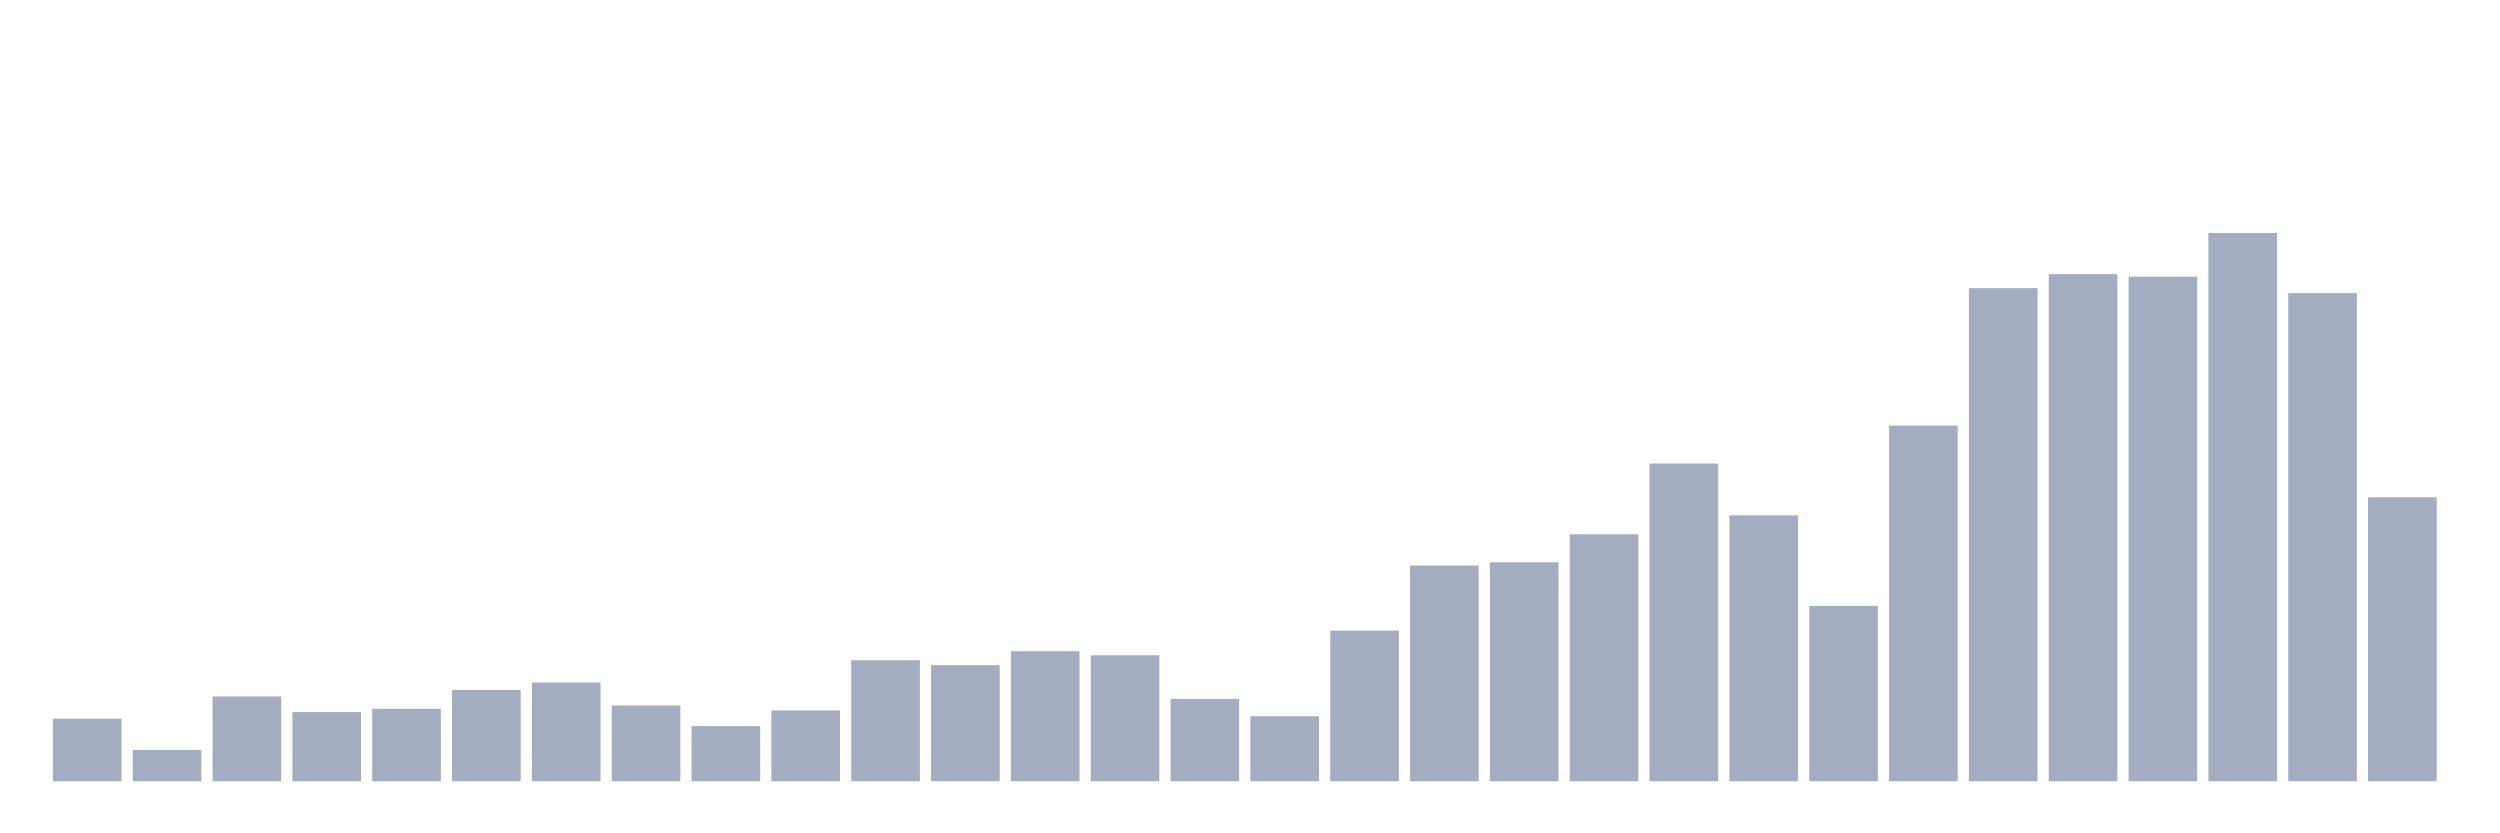 <svg xmlns="http://www.w3.org/2000/svg" viewBox="0 0 480 160"><g transform="translate(10,10)"><rect class="bar" x="0.153" width="13.175" y="127.988" height="12.012" fill="rgb(164,173,192)"></rect><rect class="bar" x="15.482" width="13.175" y="133.994" height="6.006" fill="rgb(164,173,192)"></rect><rect class="bar" x="30.81" width="13.175" y="123.721" height="16.279" fill="rgb(164,173,192)"></rect><rect class="bar" x="46.138" width="13.175" y="126.724" height="13.276" fill="rgb(164,173,192)"></rect><rect class="bar" x="61.466" width="13.175" y="126.091" height="13.909" fill="rgb(164,173,192)"></rect><rect class="bar" x="76.794" width="13.175" y="122.456" height="17.544" fill="rgb(164,173,192)"></rect><rect class="bar" x="92.123" width="13.175" y="121.034" height="18.966" fill="rgb(164,173,192)"></rect><rect class="bar" x="107.451" width="13.175" y="125.459" height="14.541" fill="rgb(164,173,192)"></rect><rect class="bar" x="122.779" width="13.175" y="129.41" height="10.59" fill="rgb(164,173,192)"></rect><rect class="bar" x="138.107" width="13.175" y="126.407" height="13.593" fill="rgb(164,173,192)"></rect><rect class="bar" x="153.436" width="13.175" y="116.766" height="23.234" fill="rgb(164,173,192)"></rect><rect class="bar" x="168.764" width="13.175" y="117.715" height="22.285" fill="rgb(164,173,192)"></rect><rect class="bar" x="184.092" width="13.175" y="115.028" height="24.972" fill="rgb(164,173,192)"></rect><rect class="bar" x="199.42" width="13.175" y="115.818" height="24.182" fill="rgb(164,173,192)"></rect><rect class="bar" x="214.748" width="13.175" y="124.195" height="15.805" fill="rgb(164,173,192)"></rect><rect class="bar" x="230.077" width="13.175" y="127.514" height="12.486" fill="rgb(164,173,192)"></rect><rect class="bar" x="245.405" width="13.175" y="111.076" height="28.924" fill="rgb(164,173,192)"></rect><rect class="bar" x="260.733" width="13.175" y="98.59" height="41.41" fill="rgb(164,173,192)"></rect><rect class="bar" x="276.061" width="13.175" y="97.958" height="42.042" fill="rgb(164,173,192)"></rect><rect class="bar" x="291.39" width="13.175" y="92.584" height="47.416" fill="rgb(164,173,192)"></rect><rect class="bar" x="306.718" width="13.175" y="78.992" height="61.008" fill="rgb(164,173,192)"></rect><rect class="bar" x="322.046" width="13.175" y="88.949" height="51.051" fill="rgb(164,173,192)"></rect><rect class="bar" x="337.374" width="13.175" y="106.335" height="33.665" fill="rgb(164,173,192)"></rect><rect class="bar" x="352.702" width="13.175" y="71.721" height="68.279" fill="rgb(164,173,192)"></rect><rect class="bar" x="368.031" width="13.175" y="45.326" height="94.674" fill="rgb(164,173,192)"></rect><rect class="bar" x="383.359" width="13.175" y="42.639" height="97.361" fill="rgb(164,173,192)"></rect><rect class="bar" x="398.687" width="13.175" y="43.114" height="96.886" fill="rgb(164,173,192)"></rect><rect class="bar" x="414.015" width="13.175" y="34.737" height="105.263" fill="rgb(164,173,192)"></rect><rect class="bar" x="429.344" width="13.175" y="46.275" height="93.725" fill="rgb(164,173,192)"></rect><rect class="bar" x="444.672" width="13.175" y="85.472" height="54.528" fill="rgb(164,173,192)"></rect></g></svg>